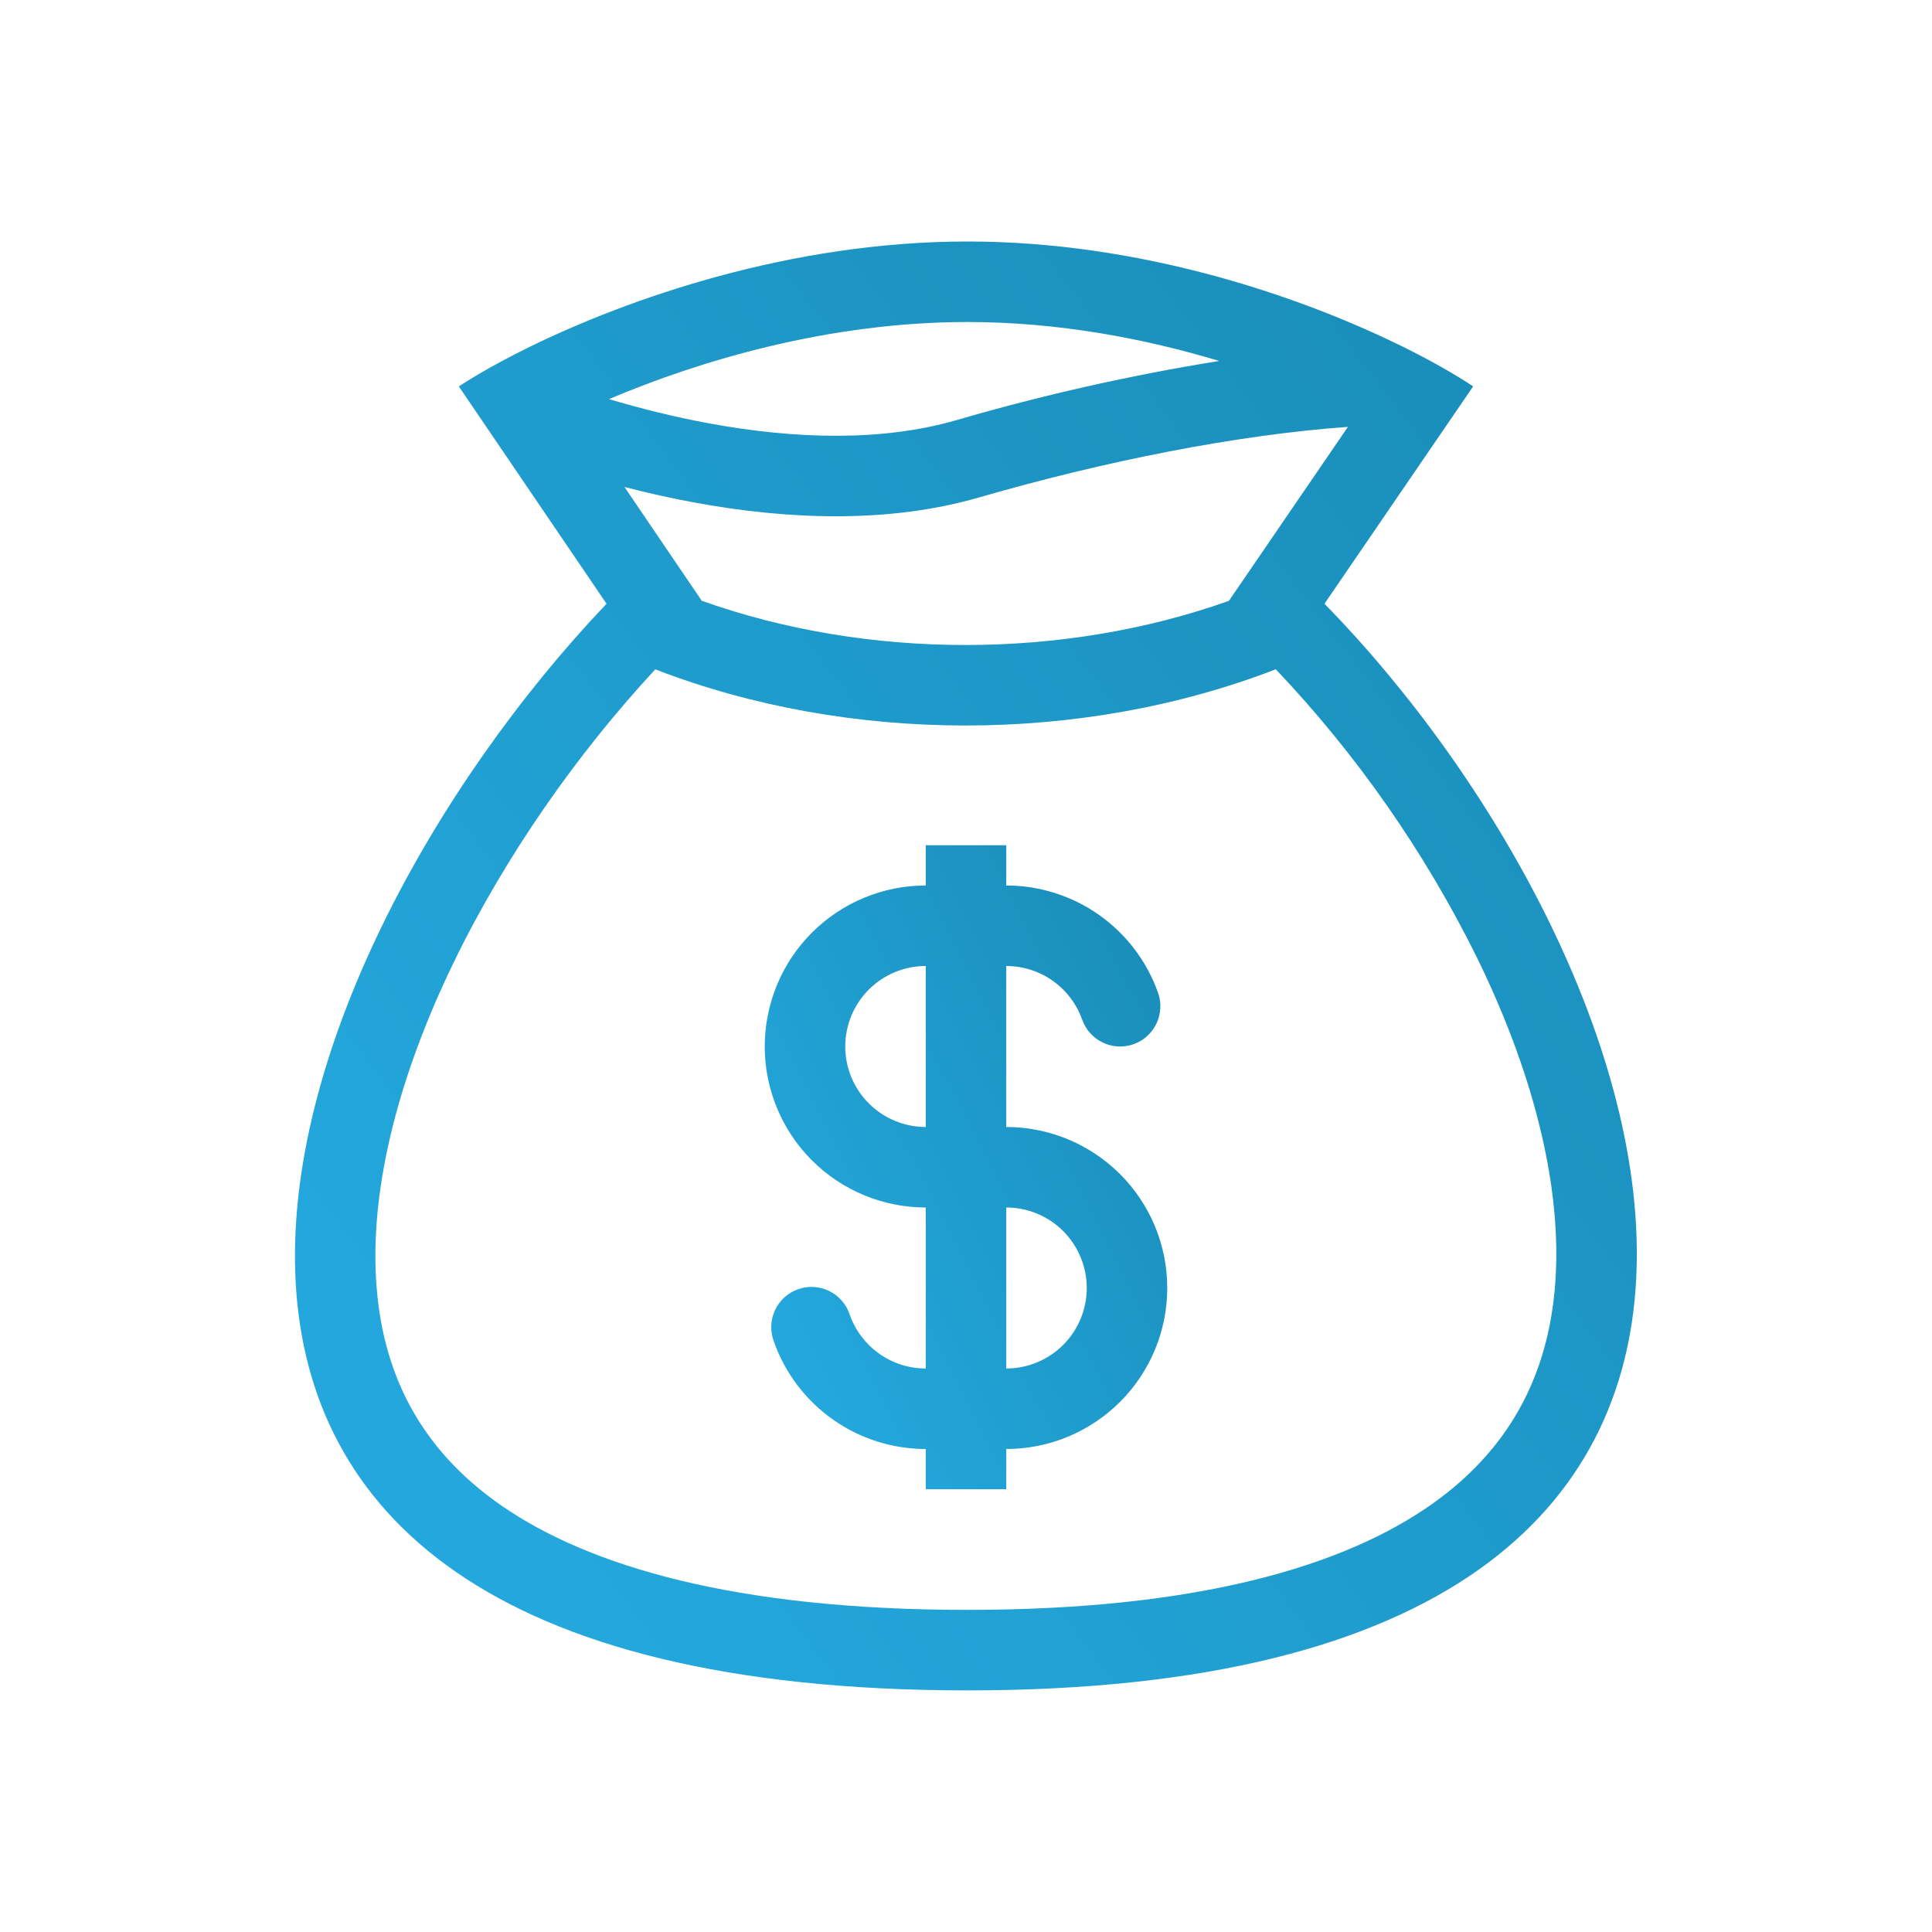 <svg width="70" height="70" viewBox="0 0 70 70" fill="none" xmlns="http://www.w3.org/2000/svg">
<path fill-rule="evenodd" clip-rule="evenodd" d="M41.959 35.973C41.557 34.835 40.812 33.85 39.827 33.154C38.842 32.457 37.665 32.083 36.458 32.083V30.625H33.542V32.083C31.995 32.083 30.511 32.698 29.417 33.792C28.323 34.886 27.708 36.37 27.708 37.917C27.708 39.464 28.323 40.947 29.417 42.041C30.511 43.135 31.995 43.75 33.542 43.75V49.583C32.273 49.583 31.192 48.774 30.79 47.639C30.73 47.454 30.634 47.282 30.506 47.134C30.379 46.986 30.224 46.866 30.049 46.779C29.874 46.693 29.684 46.642 29.489 46.63C29.295 46.619 29.1 46.646 28.916 46.711C28.732 46.776 28.563 46.877 28.419 47.008C28.275 47.14 28.159 47.299 28.077 47.476C27.995 47.653 27.95 47.845 27.944 48.04C27.938 48.234 27.971 48.429 28.041 48.611C28.443 49.748 29.188 50.733 30.173 51.429C31.158 52.126 32.335 52.5 33.542 52.5V53.958H36.458V52.5C38.005 52.5 39.489 51.885 40.583 50.791C41.677 49.697 42.292 48.214 42.292 46.667C42.292 45.12 41.677 43.636 40.583 42.542C39.489 41.448 38.005 40.833 36.458 40.833V35C37.062 35 37.65 35.187 38.142 35.535C38.635 35.883 39.008 36.375 39.209 36.944C39.338 37.309 39.606 37.607 39.955 37.774C40.128 37.857 40.315 37.904 40.506 37.915C40.698 37.925 40.889 37.897 41.07 37.834C41.25 37.77 41.416 37.671 41.559 37.543C41.701 37.415 41.817 37.26 41.9 37.087C41.982 36.915 42.03 36.727 42.04 36.536C42.051 36.345 42.023 36.153 41.959 35.973ZM33.542 35C32.768 35 32.026 35.307 31.479 35.854C30.932 36.401 30.625 37.143 30.625 37.917C30.625 38.69 30.932 39.432 31.479 39.979C32.026 40.526 32.768 40.833 33.542 40.833V35ZM36.458 49.583C37.232 49.583 37.974 49.276 38.521 48.729C39.068 48.182 39.375 47.44 39.375 46.667C39.375 45.893 39.068 45.151 38.521 44.604C37.974 44.057 37.232 43.75 36.458 43.75V49.583Z" fill="url(#paint0_linear_67_284)"/>
<path fill-rule="evenodd" clip-rule="evenodd" d="M19.181 12.572C22.76 10.821 28.631 8.75 35.057 8.75C41.348 8.75 47.065 10.735 50.625 12.463L50.826 12.561C51.899 13.091 52.765 13.593 53.375 14L47.988 21.875C60.407 34.571 70 61.246 35.057 61.246C0.114 61.246 9.449 35.055 21.976 21.875L16.624 14C17.036 13.73 17.56 13.417 18.184 13.084C18.493 12.918 18.826 12.746 19.181 12.572ZM44.526 21.77L48.838 15.466C44.828 15.754 40.056 16.697 35.462 18.026C32.181 18.974 28.535 18.83 25.159 18.207C24.308 18.05 23.463 17.862 22.626 17.644L25.426 21.767C31.427 23.904 38.523 23.904 44.526 21.77ZM23.742 24.252C30.764 26.965 39.203 26.965 46.225 24.249C49.156 27.339 51.608 30.85 53.499 34.666C55.471 38.688 56.544 42.709 56.369 46.174C56.2 49.518 54.884 52.375 51.88 54.498C48.749 56.71 43.483 58.329 35.055 58.329C26.619 58.329 21.328 56.738 18.168 54.55C15.142 52.453 13.813 49.636 13.625 46.337C13.428 42.91 14.478 38.91 16.443 34.86C18.317 30.998 20.931 27.281 23.742 24.252ZM22.065 14.461C23.231 14.808 24.45 15.11 25.687 15.339C28.823 15.916 31.967 16.001 34.65 15.223C37.777 14.313 40.957 13.596 44.173 13.078C41.49 12.27 38.351 11.667 35.055 11.667C30.032 11.667 25.346 13.068 22.065 14.461Z" fill="url(#paint1_linear_67_284)"/>
<defs>
<linearGradient id="paint0_linear_67_284" x1="27.708" y1="46.095" x2="61.464" y2="28.816" gradientUnits="userSpaceOnUse">
<stop stop-color="#23A7DC"/>
<stop offset="1" stop-color="#0F7193"/>
</linearGradient>
<linearGradient id="paint1_linear_67_284" x1="10.687" y1="43.555" x2="100.839" y2="-24.829" gradientUnits="userSpaceOnUse">
<stop stop-color="#23A7DC"/>
<stop offset="1" stop-color="#0F7193"/>
</linearGradient>
</defs>
</svg>
